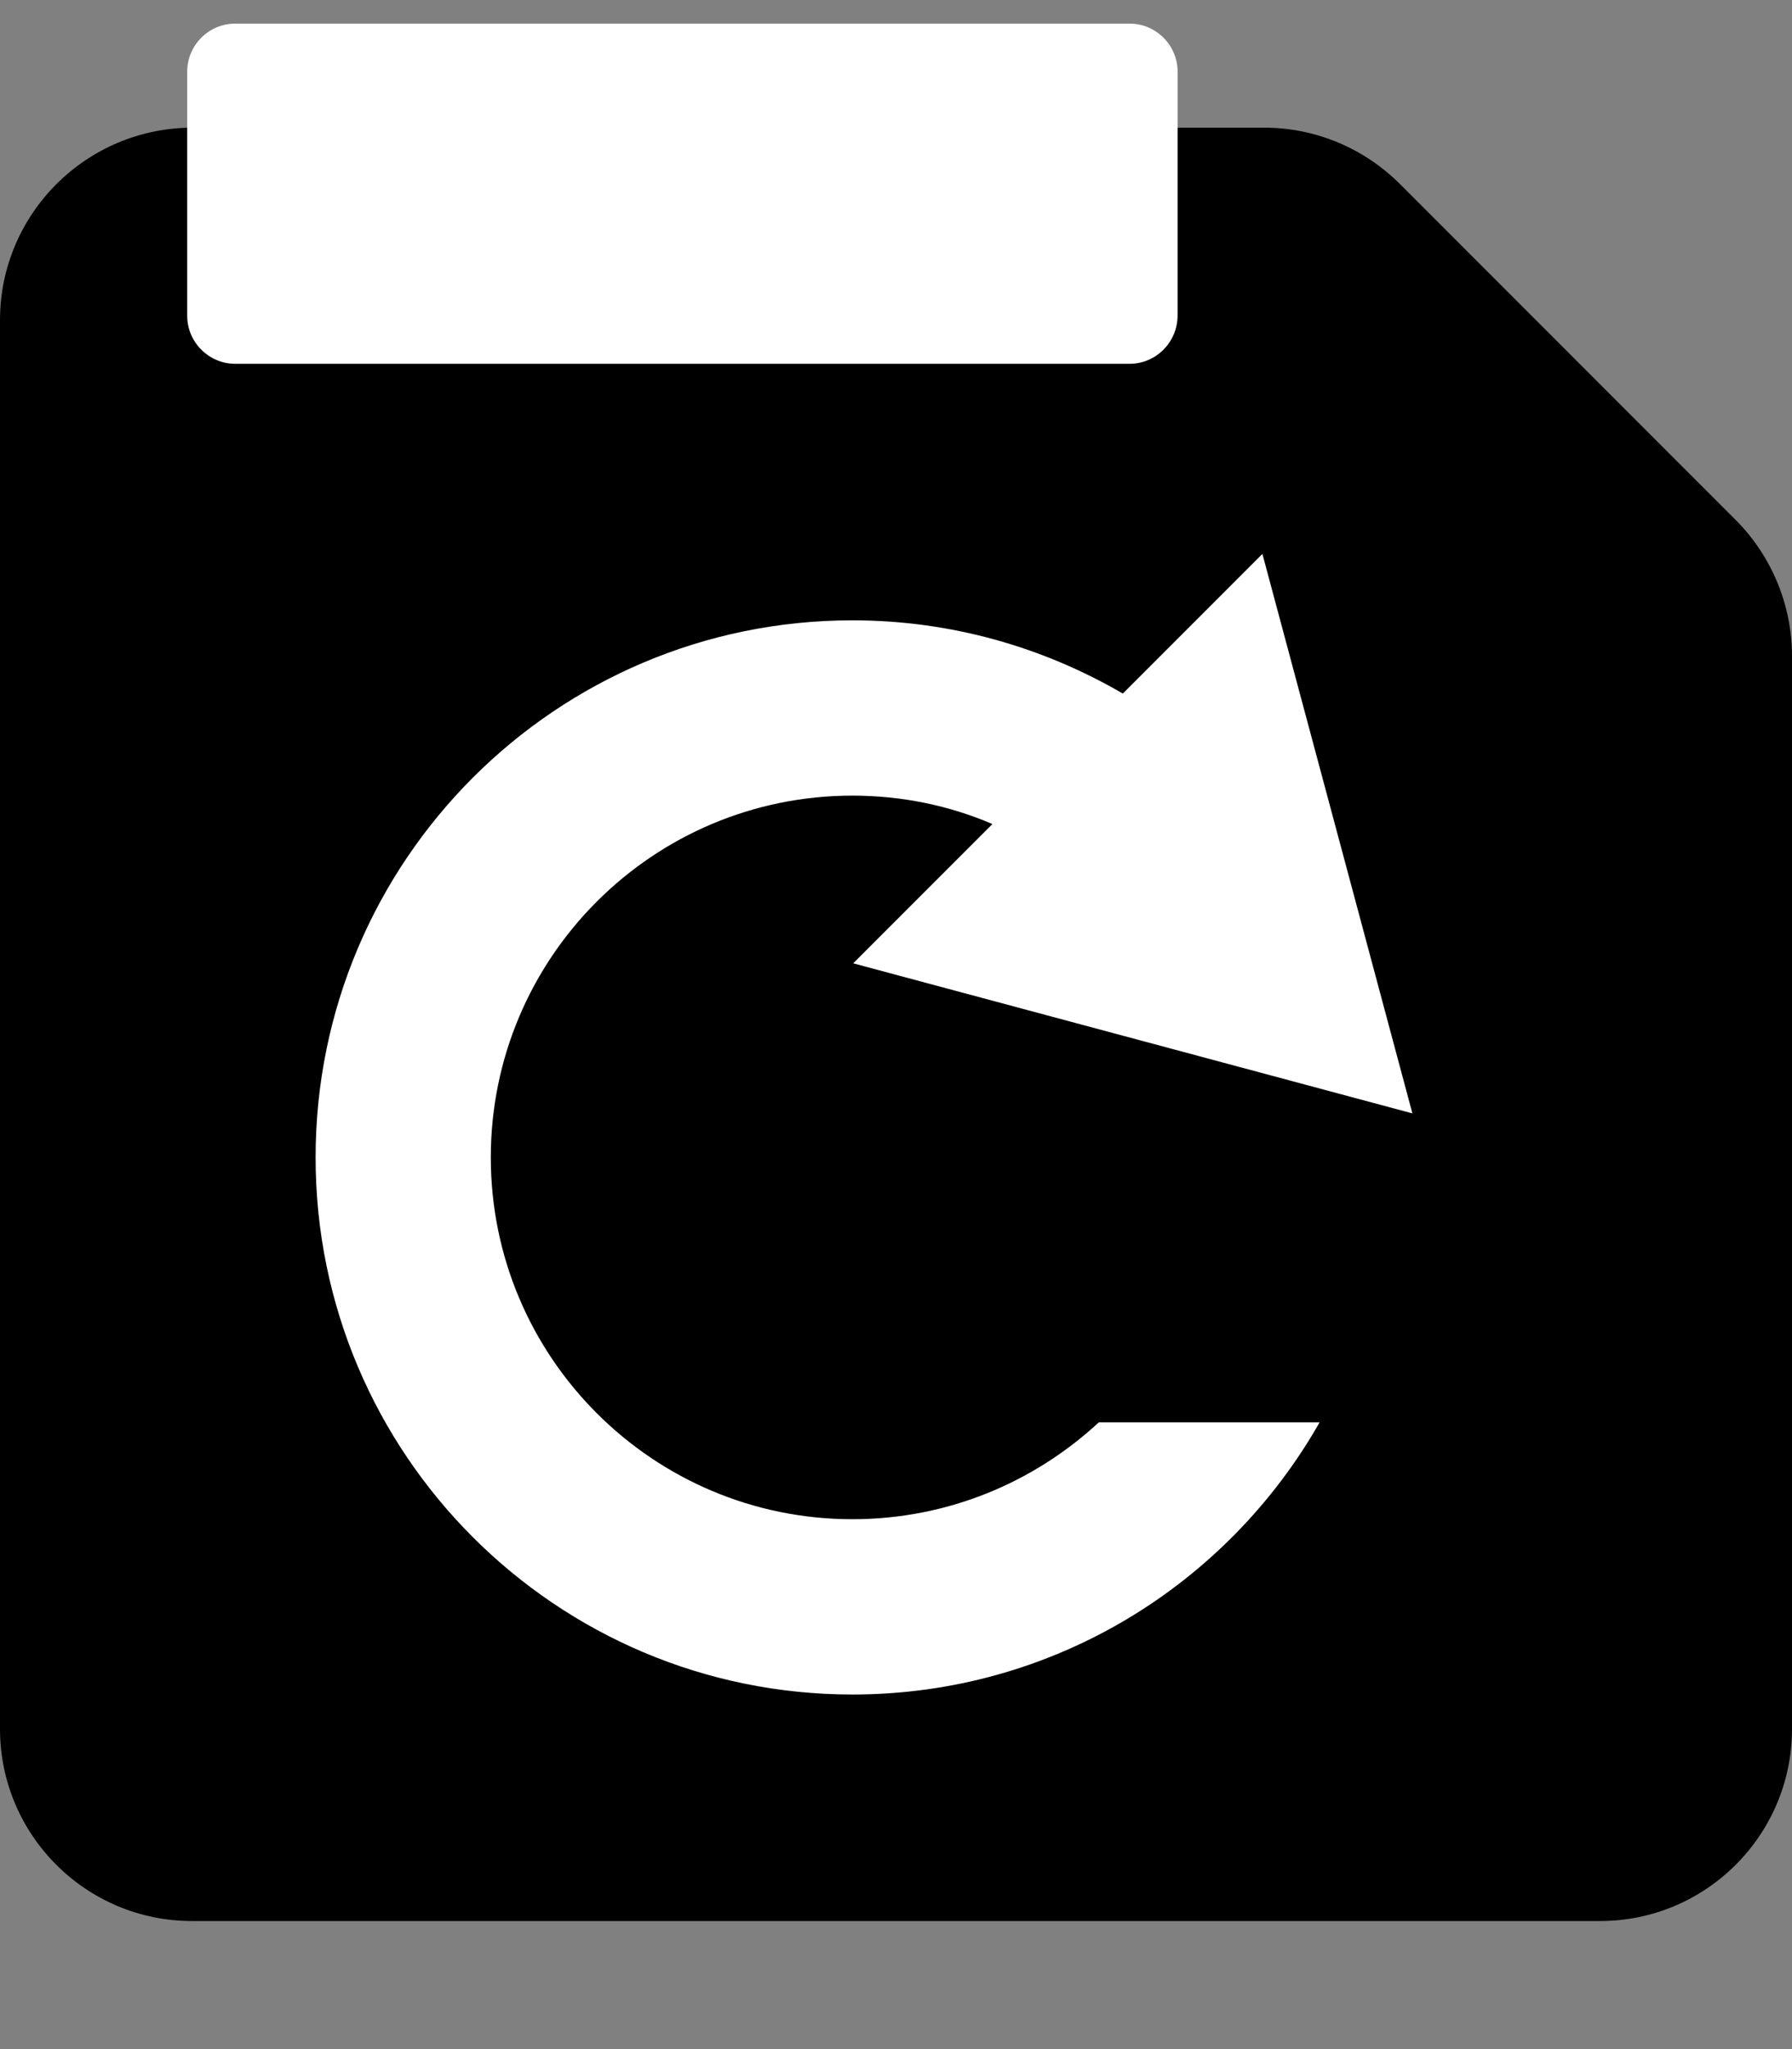 <?xml version="1.0" encoding="utf-8"?>
<!-- Generator: Adobe Illustrator 24.1.2, SVG Export Plug-In . SVG Version: 6.00 Build 0)  -->
<svg version="1.1" id="Layer_1" focusable="false" xmlns="http://www.w3.org/2000/svg" xmlns:xlink="http://www.w3.org/1999/xlink"
	 x="0px" y="0px" viewBox="0 0 448 512" style="enable-background:new 0 0 448 512;" xml:space="preserve">
<rect x="0" y="0" width="448" height="512" fill="#808080" stroke="none"/>
<style type="text/css">
	.st0{fill:#FFFFFF;}
</style>
<path d="M433.9,129.9l-83.9-83.9c-9-9-21.2-14.1-33.9-14.1H48C21.5,32,0,53.5,0,80v352c0,26.5,21.5,48,48,48h352
	c26.5,0,48-21.5,48-48V163.9C448,151.2,442.9,138.9,433.9,129.9z"/>
<path class="st0" d="M213.1,379.6c-49.9,0-90.4-40.5-90.4-90.4c0-49.9,40.5-90.4,90.4-90.4c12.4,0,24.3,2.5,35,7.1l-34.8,34.8
	l139.8,37.5l-37.5-139.8l-34.9,34.9c-19.9-11.6-43-18.3-67.6-18.3C139,155,78.9,215.1,78.9,289.2c0,74.1,60.1,134.2,134.2,134.2
	c50.1,0,93.7-27.4,116.8-68h-55.2C258.5,370.4,236.9,379.6,213.1,379.6z"/>
<path class="st0" d="M282.4,90.9H58.8c-6.6,0-12-5.4-12-12V17.9c0-6.6,5.4-12,12-12h223.6c6.6,0,12,5.4,12,12v60.9
	C294.4,85.5,289,90.9,282.4,90.9z"/>
</svg>
